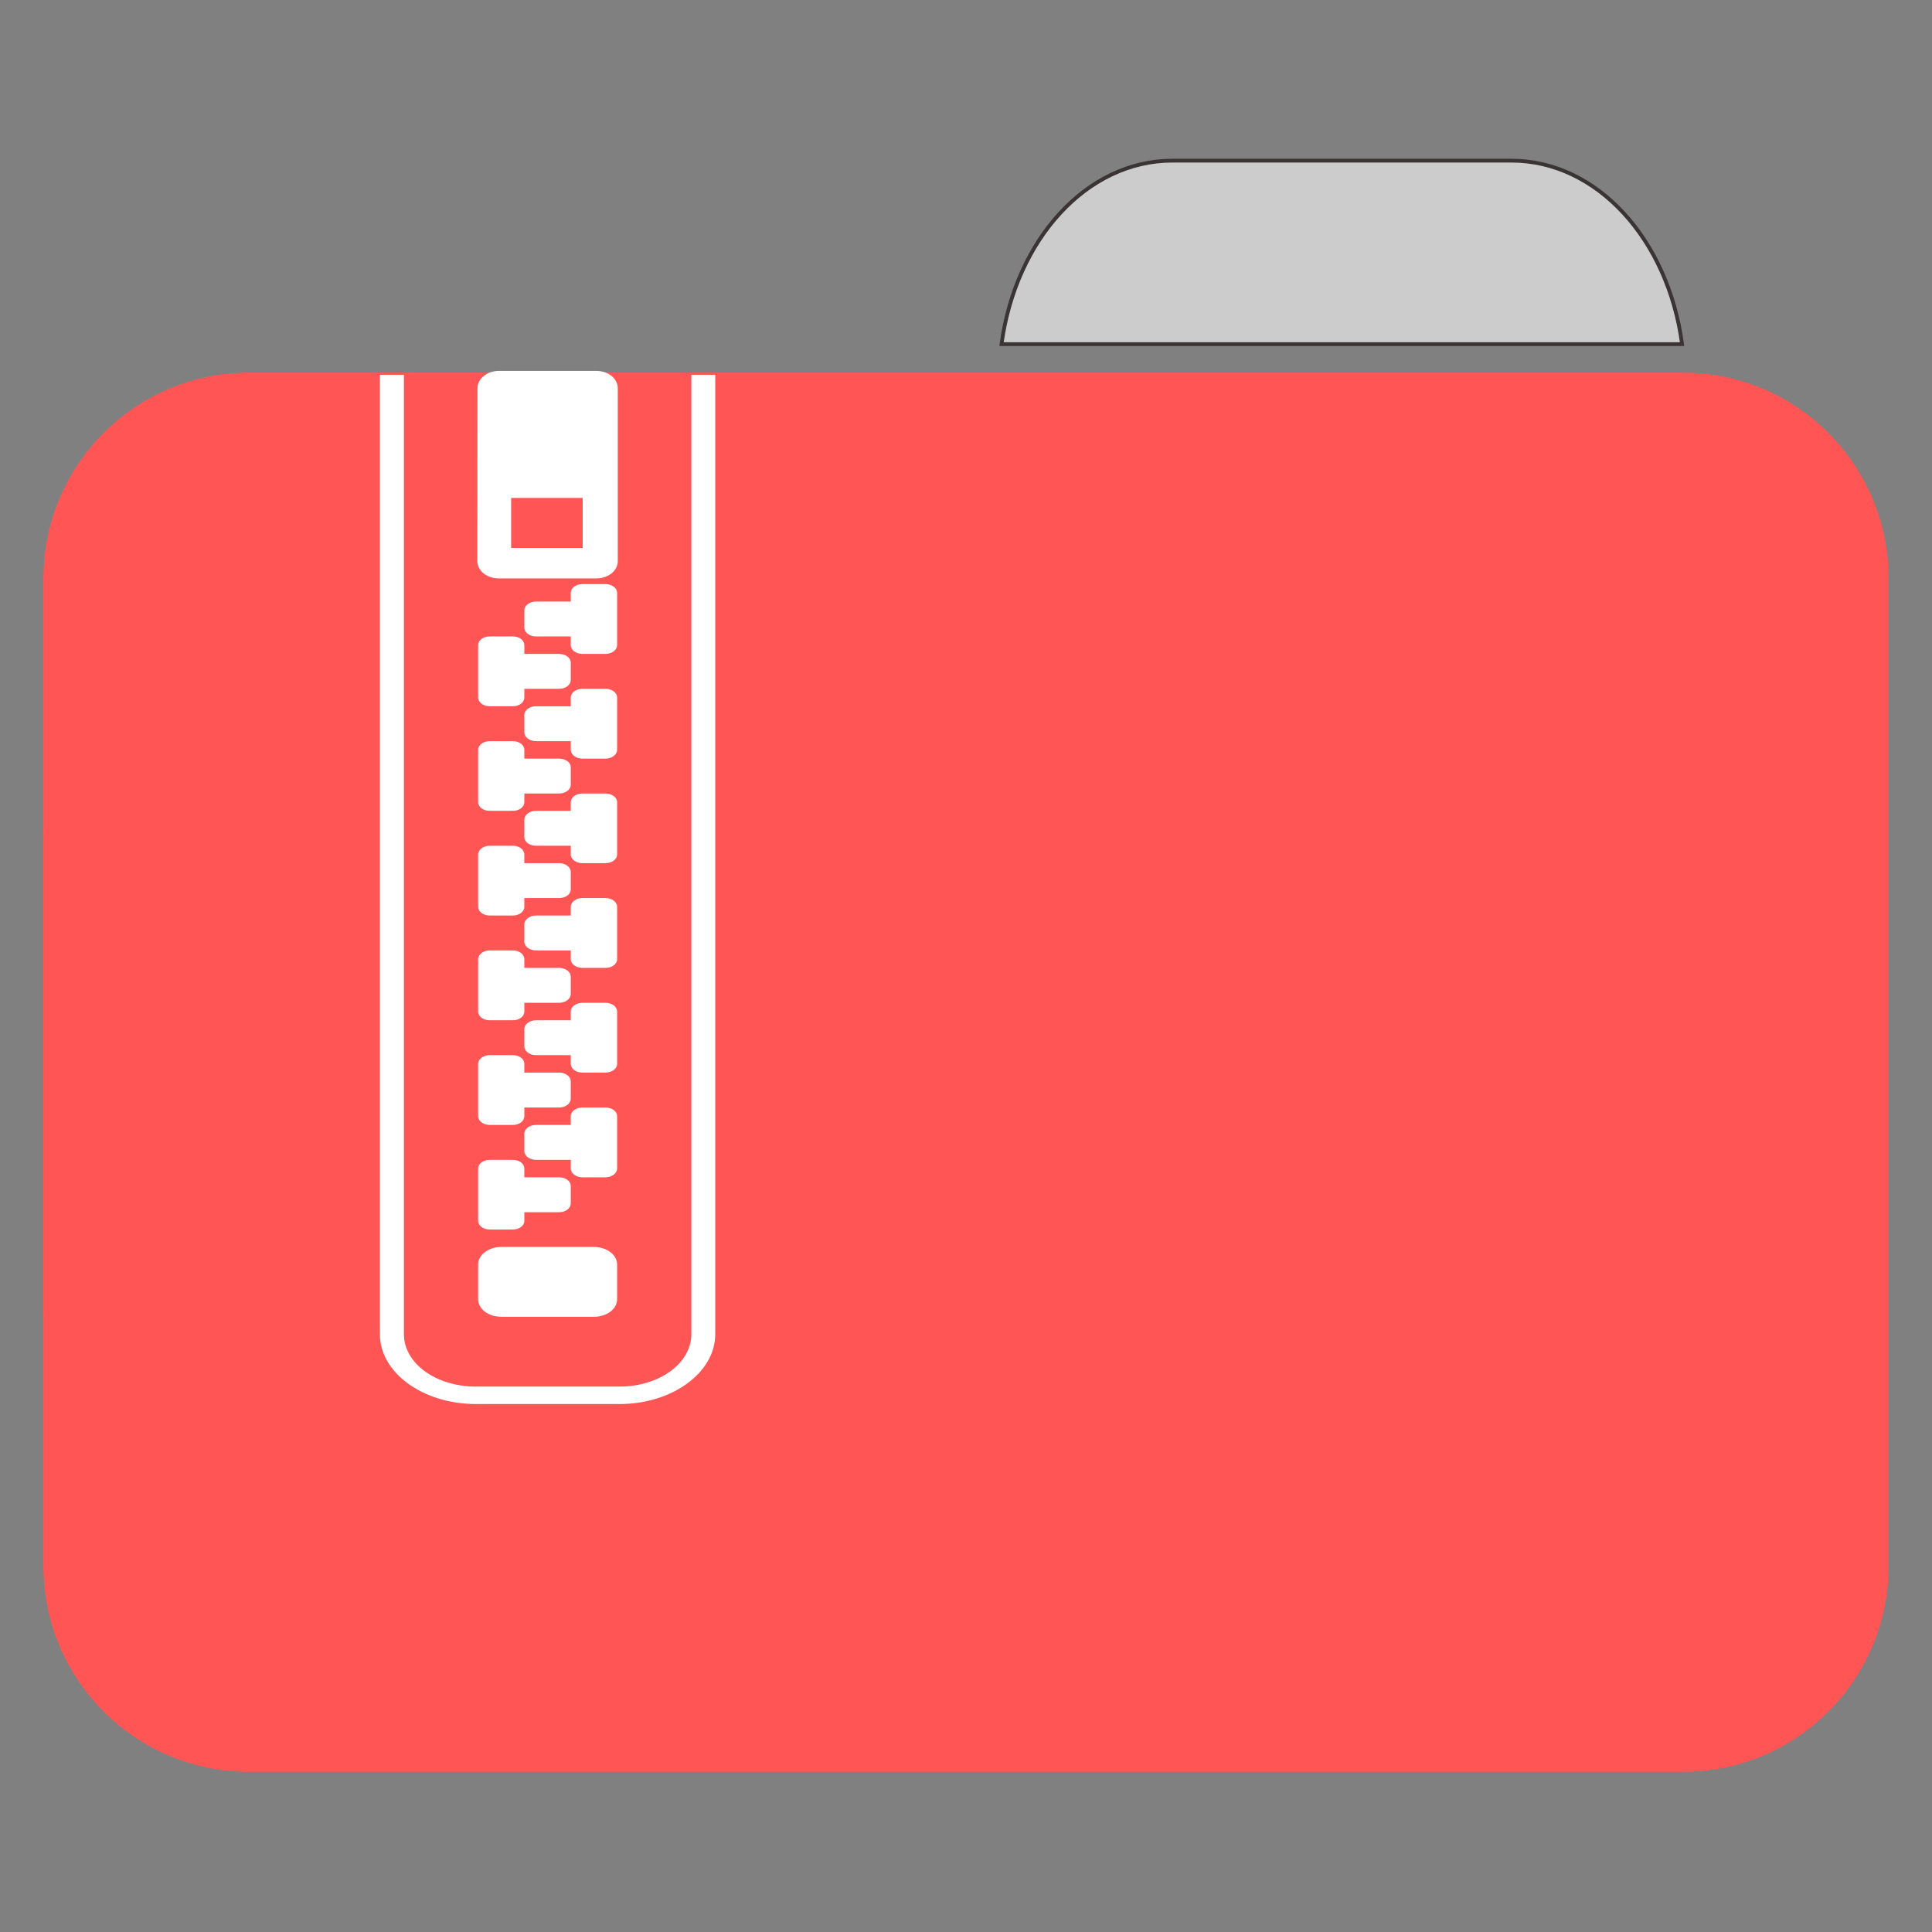 
<svg xmlns="http://www.w3.org/2000/svg" xmlns:xlink="http://www.w3.org/1999/xlink" width="48px" height="48px" viewBox="0 0 48 48" version="1.1">
<rect x="0" y="0" width="48" height="48" fill="#808080" stroke="none"/>
<g id="surface1">
<path style="fill-rule:nonzero;fill:rgb(80%,80%,80%);fill-opacity:1;stroke-width:1;stroke-linecap:butt;stroke-linejoin:miter;stroke:rgb(23.137%,20.392%,20.392%);stroke-opacity:1;stroke-miterlimit:4;" d="M 309.875 42.458 C 287.167 42.458 268.458 63.333 264.708 90.958 L 444.583 90.958 C 440.875 63.333 422.167 42.458 399.458 42.458 Z M 309.875 42.458 " transform="matrix(0.094,0,0,0.094,0,0)"/>
<path style=" stroke:none;fill-rule:nonzero;fill:#FF5555;fill-opacity:1;" d="M 6.184 9.258 L 41.816 9.258 C 44.637 9.258 46.922 11.551 46.922 14.375 L 46.922 32.328 C 46.922 35.152 44.637 37.445 41.816 37.445 L 6.184 37.445 C 3.363 37.445 1.078 35.152 1.078 32.328 L 1.078 14.375 C 1.078 11.551 3.363 9.258 6.184 9.258 Z M 6.184 9.258 "/>
<path style=" stroke:none;fill-rule:nonzero;fill:#FF5555;fill-opacity:1;" d="M 6.184 15.836 L 41.816 15.836 C 44.637 15.836 46.922 18.125 46.922 20.953 L 46.922 38.906 C 46.922 41.73 44.637 44.02 41.816 44.02 L 6.184 44.02 C 3.363 44.02 1.078 41.73 1.078 38.906 L 1.078 20.953 C 1.078 18.125 3.363 15.836 6.184 15.836 Z M 6.184 15.836 "/>
<path style=" stroke:none;fill-rule:nonzero;fill:rgb(100%,100%,100%);fill-opacity:1;" d="M 12.453 30.98 L 14.754 30.98 C 15.074 30.98 15.332 31.176 15.332 31.414 L 15.332 32.281 C 15.332 32.523 15.074 32.715 14.754 32.715 L 12.453 32.715 C 12.137 32.715 11.879 32.523 11.879 32.281 L 11.879 31.414 C 11.879 31.176 12.137 30.98 12.453 30.98 Z M 12.453 30.98 "/>
<path style=" stroke:none;fill-rule:nonzero;fill:rgb(100%,100%,100%);fill-opacity:1;" d="M 12.164 28.816 C 12.012 28.816 11.879 28.91 11.879 29.031 L 11.879 30.332 C 11.879 30.453 12.012 30.547 12.164 30.547 L 12.742 30.547 C 12.898 30.547 13.027 30.453 13.027 30.332 L 13.027 30.117 L 13.891 30.117 C 14.051 30.117 14.18 30.02 14.18 29.898 L 14.18 29.465 C 14.18 29.344 14.051 29.25 13.891 29.25 L 13.027 29.25 L 13.027 29.031 C 13.027 28.91 12.898 28.816 12.742 28.816 Z M 12.164 28.816 "/>
<path style=" stroke:none;fill-rule:nonzero;fill:rgb(100%,100%,100%);fill-opacity:1;" d="M 12.164 26.215 C 12.012 26.215 11.879 26.309 11.879 26.43 L 11.879 27.73 C 11.879 27.855 12.012 27.949 12.164 27.949 L 12.742 27.949 C 12.898 27.949 13.027 27.855 13.027 27.73 L 13.027 27.516 L 13.891 27.516 C 14.051 27.516 14.18 27.418 14.18 27.297 L 14.18 26.863 C 14.18 26.746 14.051 26.648 13.891 26.648 L 13.027 26.648 L 13.027 26.43 C 13.027 26.309 12.898 26.215 12.742 26.215 Z M 12.164 26.215 "/>
<path style=" stroke:none;fill-rule:nonzero;fill:rgb(100%,100%,100%);fill-opacity:1;" d="M 12.164 23.613 C 12.012 23.613 11.879 23.707 11.879 23.832 L 11.879 25.133 C 11.879 25.254 12.012 25.348 12.164 25.348 L 12.742 25.348 C 12.898 25.348 13.027 25.254 13.027 25.133 L 13.027 24.914 L 13.891 24.914 C 14.051 24.914 14.18 24.816 14.18 24.695 L 14.18 24.266 C 14.18 24.145 14.051 24.047 13.891 24.047 L 13.027 24.047 L 13.027 23.832 C 13.027 23.707 12.898 23.613 12.742 23.613 Z M 12.164 23.613 "/>
<path style=" stroke:none;fill-rule:nonzero;fill:rgb(100%,100%,100%);fill-opacity:1;" d="M 12.164 21.012 C 12.012 21.012 11.879 21.109 11.879 21.23 L 11.879 22.531 C 11.879 22.652 12.012 22.746 12.164 22.746 L 12.742 22.746 C 12.898 22.746 13.027 22.652 13.027 22.531 L 13.027 22.312 L 13.891 22.312 C 14.051 22.312 14.18 22.219 14.18 22.098 L 14.18 21.664 C 14.18 21.543 14.051 21.445 13.891 21.445 L 13.027 21.445 L 13.027 21.23 C 13.027 21.109 12.898 21.012 12.742 21.012 Z M 12.164 21.012 "/>
<path style=" stroke:none;fill-rule:nonzero;fill:rgb(100%,100%,100%);fill-opacity:1;" d="M 12.164 18.414 C 12.012 18.414 11.879 18.508 11.879 18.629 L 11.879 19.93 C 11.879 20.051 12.012 20.145 12.164 20.145 L 12.742 20.145 C 12.898 20.145 13.027 20.051 13.027 19.93 L 13.027 19.715 L 13.891 19.715 C 14.051 19.715 14.18 19.617 14.18 19.496 L 14.18 19.062 C 14.18 18.941 14.051 18.848 13.891 18.848 L 13.027 18.848 L 13.027 18.629 C 13.027 18.508 12.898 18.414 12.742 18.414 Z M 12.164 18.414 "/>
<path style=" stroke:none;fill-rule:nonzero;fill:rgb(100%,100%,100%);fill-opacity:1;" d="M 12.164 15.812 C 12.012 15.812 11.879 15.906 11.879 16.027 L 11.879 17.328 C 11.879 17.453 12.012 17.547 12.164 17.547 L 12.742 17.547 C 12.898 17.547 13.027 17.453 13.027 17.328 L 13.027 17.113 L 13.891 17.113 C 14.051 17.113 14.18 17.016 14.18 16.895 L 14.18 16.461 C 14.18 16.344 14.051 16.246 13.891 16.246 L 13.027 16.246 L 13.027 16.027 C 13.027 15.906 12.898 15.812 12.742 15.812 Z M 12.164 15.812 "/>
<path style=" stroke:none;fill-rule:nonzero;fill:rgb(100%,100%,100%);fill-opacity:1;" d="M 15.043 27.516 C 15.199 27.516 15.332 27.609 15.332 27.73 L 15.332 29.031 C 15.332 29.152 15.199 29.25 15.043 29.25 L 14.469 29.25 C 14.312 29.25 14.18 29.152 14.18 29.031 L 14.18 28.816 L 13.316 28.816 C 13.156 28.816 13.027 28.719 13.027 28.598 L 13.027 28.164 C 13.027 28.043 13.156 27.949 13.316 27.949 L 14.18 27.949 L 14.18 27.73 C 14.18 27.609 14.312 27.516 14.469 27.516 Z M 15.043 27.516 "/>
<path style=" stroke:none;fill-rule:nonzero;fill:rgb(100%,100%,100%);fill-opacity:1;" d="M 15.043 24.914 C 15.199 24.914 15.332 25.008 15.332 25.133 L 15.332 26.43 C 15.332 26.555 15.199 26.648 15.043 26.648 L 14.469 26.648 C 14.312 26.648 14.18 26.555 14.18 26.43 L 14.18 26.215 L 13.316 26.215 C 13.156 26.215 13.027 26.117 13.027 25.996 L 13.027 25.562 C 13.027 25.445 13.156 25.348 13.316 25.348 L 14.18 25.348 L 14.18 25.133 C 14.18 25.008 14.312 24.914 14.469 24.914 Z M 15.043 24.914 "/>
<path style=" stroke:none;fill-rule:nonzero;fill:rgb(100%,100%,100%);fill-opacity:1;" d="M 15.043 22.312 C 15.199 22.312 15.332 22.406 15.332 22.531 L 15.332 23.832 C 15.332 23.953 15.199 24.047 15.043 24.047 L 14.469 24.047 C 14.312 24.047 14.18 23.953 14.18 23.832 L 14.18 23.613 L 13.316 23.613 C 13.156 23.613 13.027 23.516 13.027 23.398 L 13.027 22.965 C 13.027 22.844 13.156 22.746 13.316 22.746 L 14.18 22.746 L 14.18 22.531 C 14.18 22.406 14.312 22.312 14.469 22.312 Z M 15.043 22.312 "/>
<path style=" stroke:none;fill-rule:nonzero;fill:rgb(100%,100%,100%);fill-opacity:1;" d="M 15.043 19.715 C 15.199 19.715 15.332 19.809 15.332 19.93 L 15.332 21.23 C 15.332 21.352 15.199 21.445 15.043 21.445 L 14.469 21.445 C 14.312 21.445 14.18 21.352 14.18 21.23 L 14.18 21.012 L 13.316 21.012 C 13.156 21.012 13.027 20.918 13.027 20.797 L 13.027 20.363 C 13.027 20.242 13.156 20.145 13.316 20.145 L 14.18 20.145 L 14.18 19.93 C 14.18 19.809 14.312 19.715 14.469 19.715 Z M 15.043 19.715 "/>
<path style=" stroke:none;fill-rule:nonzero;fill:rgb(100%,100%,100%);fill-opacity:1;" d="M 15.043 17.113 C 15.199 17.113 15.332 17.207 15.332 17.328 L 15.332 18.629 C 15.332 18.75 15.199 18.848 15.043 18.848 L 14.469 18.848 C 14.312 18.848 14.18 18.75 14.18 18.629 L 14.18 18.414 L 13.316 18.414 C 13.156 18.414 13.027 18.316 13.027 18.195 L 13.027 17.762 C 13.027 17.641 13.156 17.547 13.316 17.547 L 14.18 17.547 L 14.18 17.328 C 14.18 17.207 14.312 17.113 14.469 17.113 Z M 15.043 17.113 "/>
<path style=" stroke:none;fill-rule:nonzero;fill:rgb(100%,100%,100%);fill-opacity:1;" d="M 15.043 14.512 C 15.199 14.512 15.332 14.605 15.332 14.73 L 15.332 16.027 C 15.332 16.152 15.199 16.246 15.043 16.246 L 14.469 16.246 C 14.312 16.246 14.18 16.152 14.18 16.027 L 14.18 15.812 L 13.316 15.812 C 13.156 15.812 13.027 15.715 13.027 15.594 L 13.027 15.164 C 13.027 15.043 13.156 14.945 13.316 14.945 L 14.18 14.945 L 14.18 14.73 C 14.18 14.605 14.312 14.512 14.469 14.512 Z M 15.043 14.512 "/>
<path style=" stroke:none;fill-rule:nonzero;fill:rgb(100%,100%,100%);fill-opacity:1;" d="M 9.438 9.312 L 9.438 33.148 C 9.438 34.105 10.508 34.883 11.82 34.883 L 15.391 34.883 C 16.699 34.883 17.77 34.105 17.77 33.148 L 17.77 9.312 L 17.176 9.312 L 17.176 33.148 C 17.176 33.871 16.379 34.449 15.391 34.449 L 11.82 34.449 C 10.828 34.449 10.035 33.871 10.035 33.148 L 10.035 9.312 Z M 9.438 9.312 "/>
<path style=" stroke:none;fill-rule:nonzero;fill:rgb(100%,100%,100%);fill-opacity:1;" d="M 12.395 9.215 C 12.098 9.215 11.863 9.406 11.863 9.645 L 11.859 13.941 C 11.859 14.18 12.094 14.371 12.395 14.371 L 14.812 14.371 C 15.113 14.371 15.348 14.18 15.348 13.941 L 15.348 9.645 C 15.348 9.406 15.113 9.215 14.816 9.215 Z M 12.699 12.371 L 14.477 12.371 L 14.477 13.613 L 12.699 13.613 Z M 12.699 12.371 "/>
</g>
</svg>
